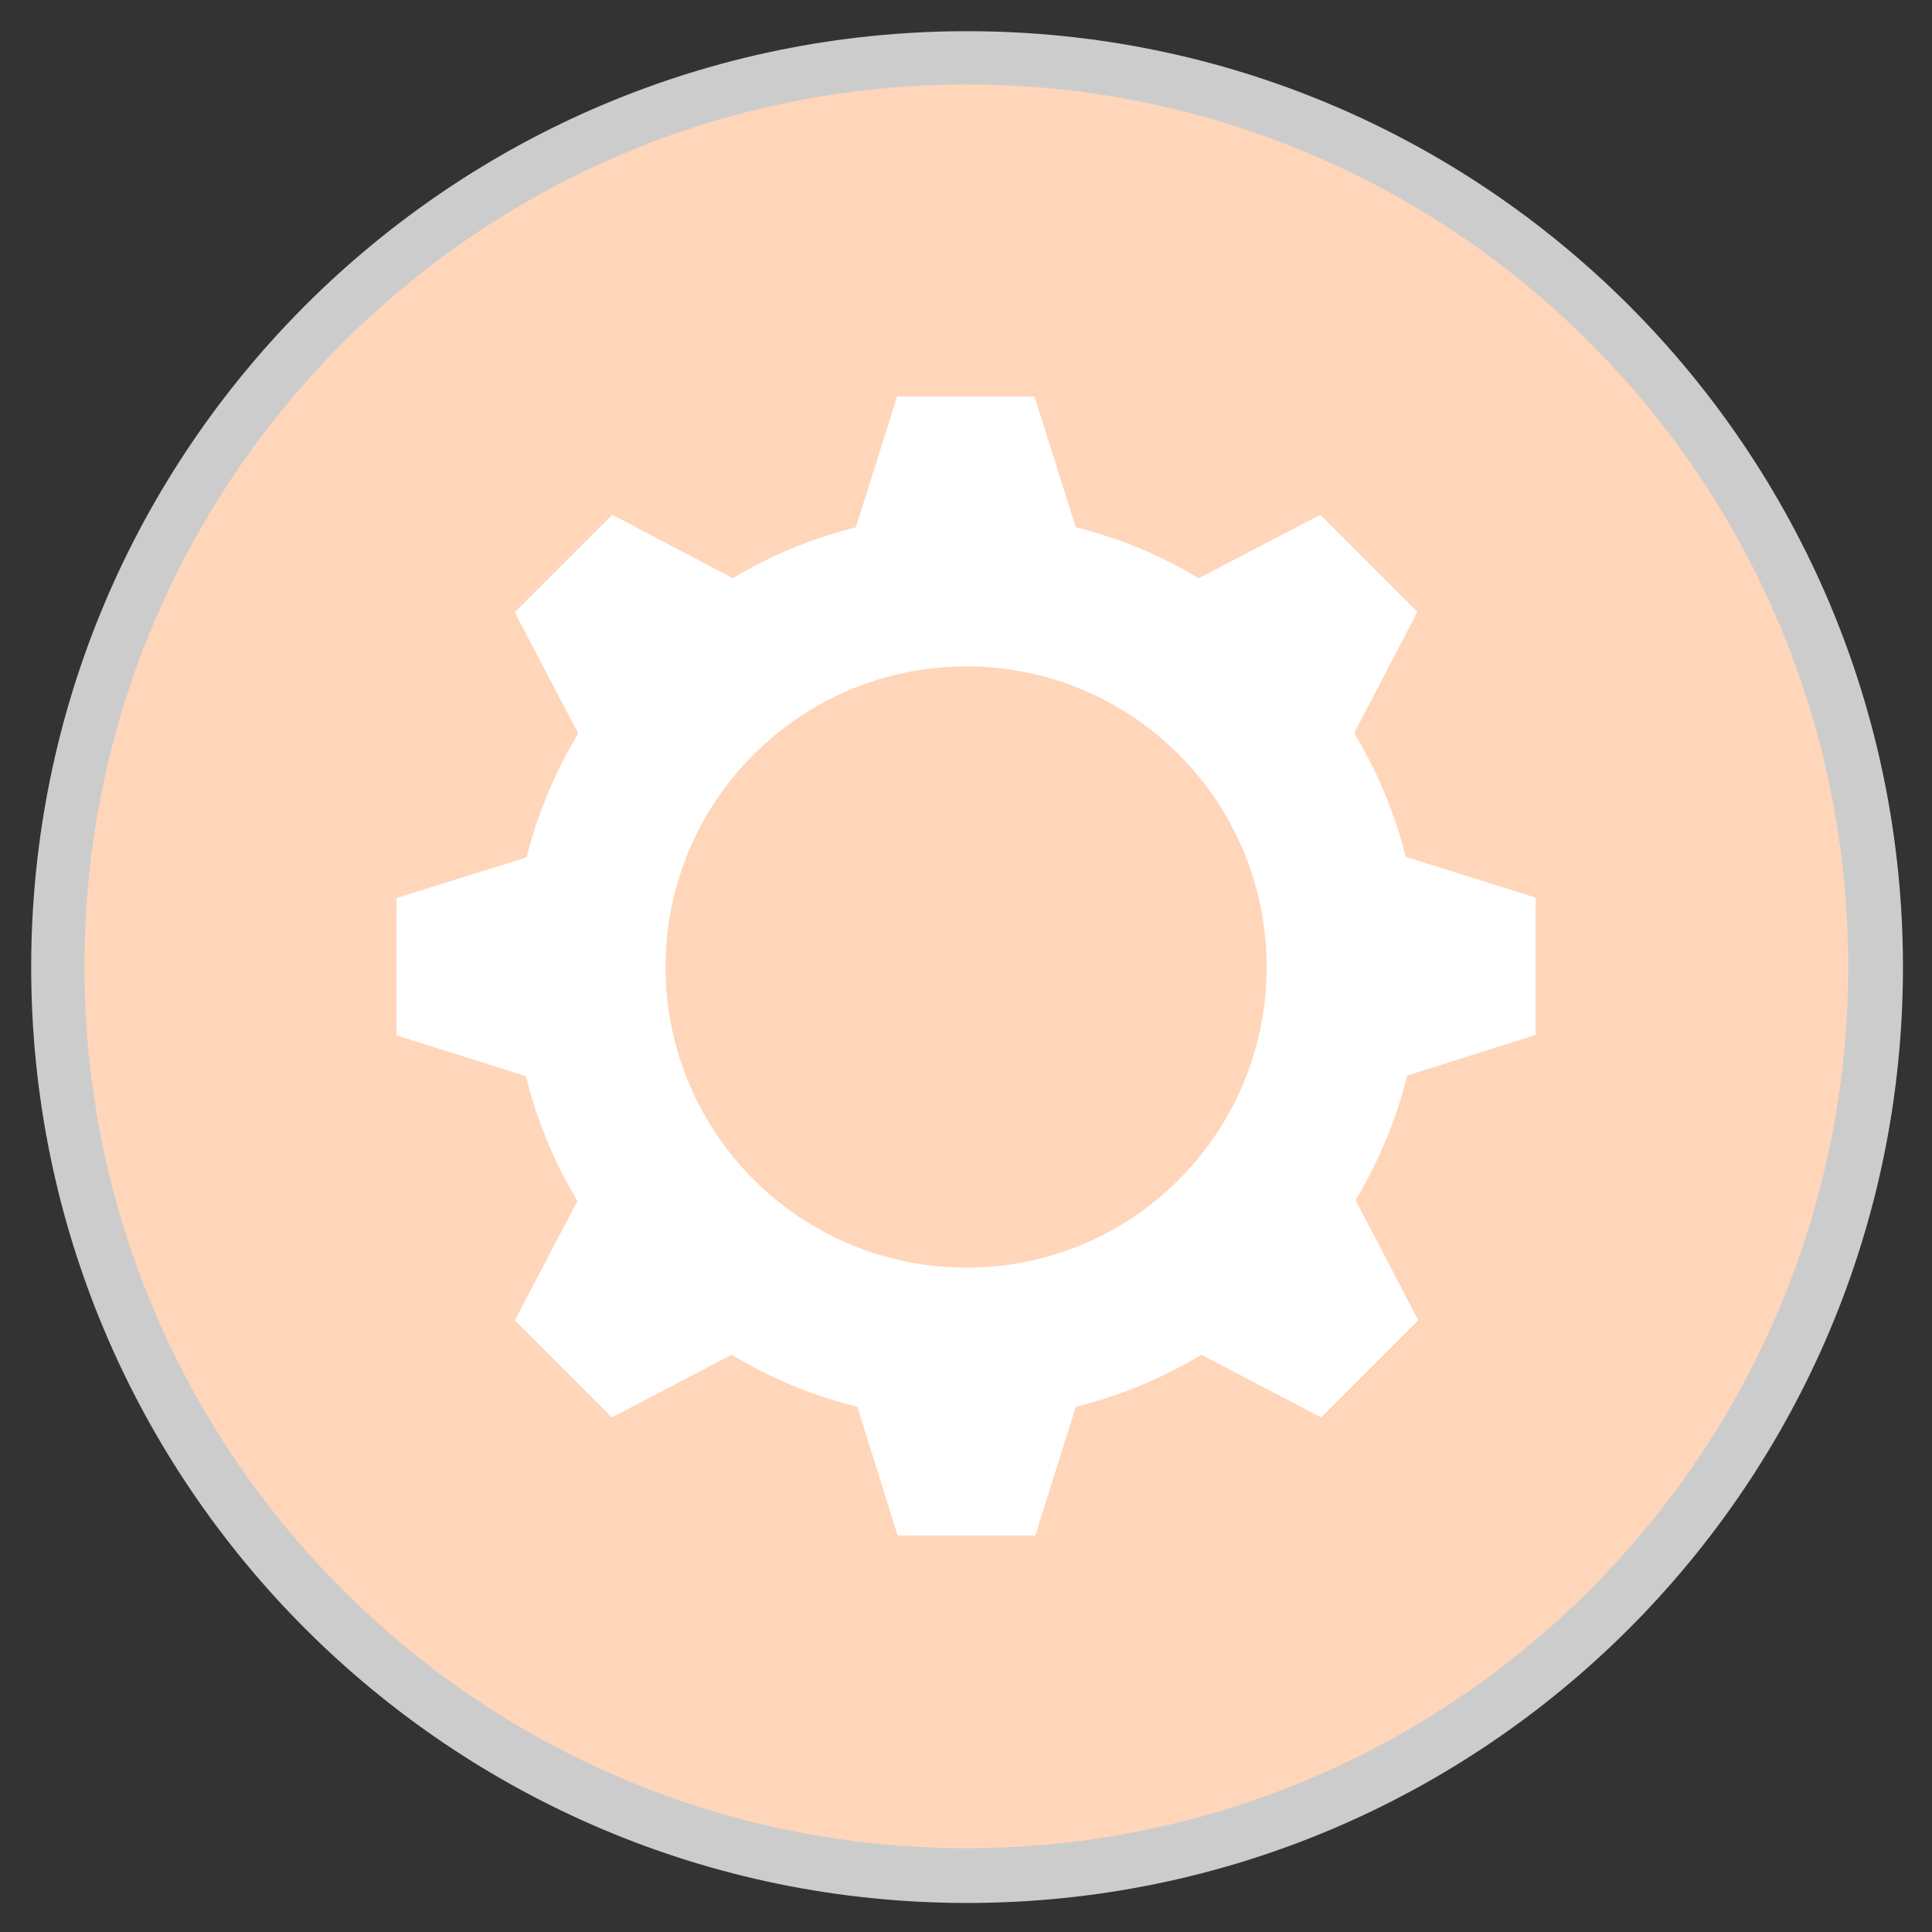 <?xml version="1.0" encoding="UTF-8"?>
<svg xmlns="http://www.w3.org/2000/svg" xmlns:xlink="http://www.w3.org/1999/xlink" width="37pt" height="37pt" viewBox="0 0 37 37" version="1.1">
<rect x="0" y="0" width="37" height="37" fill="#333333" stroke="none"/>
<g id="surface1606809">
<path style="fill-rule:nonzero;fill:rgb(100%,83.922%,72.941%);fill-opacity:1;stroke-width:10;stroke-linecap:butt;stroke-linejoin:round;stroke:rgb(80%,80%,80%);stroke-opacity:1;stroke-miterlimit:10;" d="M 85.508 168.357 C 39.742 168.357 2.639 131.254 2.639 85.508 C 2.639 39.742 39.742 2.639 85.508 2.639 C 131.254 2.639 168.357 39.742 168.357 85.508 C 168.357 131.254 131.254 168.357 85.508 168.357 Z M 85.508 168.357 " transform="matrix(0.204,0,0,0.204,1.079,1.079)"/>
<path style="fill-rule:nonzero;fill:rgb(100%,100%,100%);fill-opacity:1;stroke-width:10;stroke-linecap:butt;stroke-linejoin:round;stroke:rgb(80%,80%,80%);stroke-opacity:1;stroke-miterlimit:10;" d="M 126.923 95.761 C 125.888 99.92 124.24 103.868 122.074 107.471 L 127.958 118.759 L 118.835 127.881 L 107.586 121.997 C 103.944 124.182 99.996 125.85 95.78 126.884 L 91.985 138.977 L 79.049 138.977 L 75.255 126.884 C 71.038 125.85 67.071 124.182 63.449 121.997 L 52.199 127.881 L 43.077 118.759 L 48.961 107.547 C 46.795 103.944 45.147 99.996 44.112 95.818 L 31.961 91.985 L 31.961 79.088 L 44.188 75.255 C 45.223 71.077 46.891 67.205 49.037 63.622 L 43.077 52.238 L 52.238 43.077 L 63.564 49.037 C 67.09 46.891 71 45.281 75.12 44.246 L 78.992 31.961 L 91.909 31.961 L 95.78 44.246 C 99.92 45.281 103.81 46.891 107.336 49.037 L 118.759 43.077 L 127.881 52.199 L 121.94 63.583 C 124.106 67.167 125.754 71.077 126.789 75.216 L 138.997 79.049 L 138.997 91.947 Z M 113.718 85.565 C 113.718 69.965 101.089 57.316 85.508 57.316 C 69.908 57.316 57.24 69.965 57.24 85.565 C 57.24 101.165 69.908 113.814 85.508 113.814 C 101.089 113.814 113.718 101.204 113.718 85.565 Z M 113.718 85.565 " transform="matrix(0.204,0,0,0.204,1.079,1.079)"/>
<path style=" stroke:none;fill-rule:nonzero;fill:rgb(100%,83.922%,72.941%);fill-opacity:1;" d="M 35.395 18.508 C 35.395 9.18 27.832 1.617 18.508 1.617 C 9.18 1.617 1.617 9.18 1.617 18.508 C 1.617 27.832 9.18 35.395 18.508 35.395 C 27.832 35.395 35.395 27.832 35.395 18.508 Z M 35.395 18.508 "/>
<path style=" stroke:none;fill-rule:nonzero;fill:rgb(100%,100%,100%);fill-opacity:1;" d="M 29.41 19.82 L 29.41 17.191 L 26.922 16.41 C 26.711 15.566 26.375 14.77 25.934 14.039 L 27.145 11.719 L 25.285 9.859 L 22.957 11.074 C 22.238 10.637 21.445 10.309 20.602 10.098 L 19.812 7.594 L 17.18 7.594 L 16.391 10.098 C 15.551 10.309 14.754 10.637 14.035 11.074 L 11.727 9.859 L 9.859 11.727 L 11.074 14.047 C 10.637 14.777 10.297 15.566 10.086 16.418 L 7.594 17.199 L 7.594 19.828 L 10.07 20.609 C 10.281 21.461 10.617 22.266 11.059 23 L 9.859 25.285 L 11.719 27.145 L 14.012 25.945 C 14.75 26.391 15.559 26.73 16.418 26.941 L 17.191 29.406 L 19.828 29.406 L 20.602 26.941 C 21.461 26.73 22.266 26.391 23.008 25.945 L 25.301 27.145 L 27.16 25.285 L 25.961 22.984 C 26.402 22.25 26.738 21.445 26.949 20.598 Z M 18.508 24.277 C 15.328 24.277 12.746 21.699 12.746 18.52 C 12.746 15.34 15.328 12.762 18.508 12.762 C 21.684 12.762 24.258 15.34 24.258 18.52 C 24.258 21.707 21.684 24.277 18.508 24.277 Z M 18.508 24.277 "/>
</g>
</svg>
